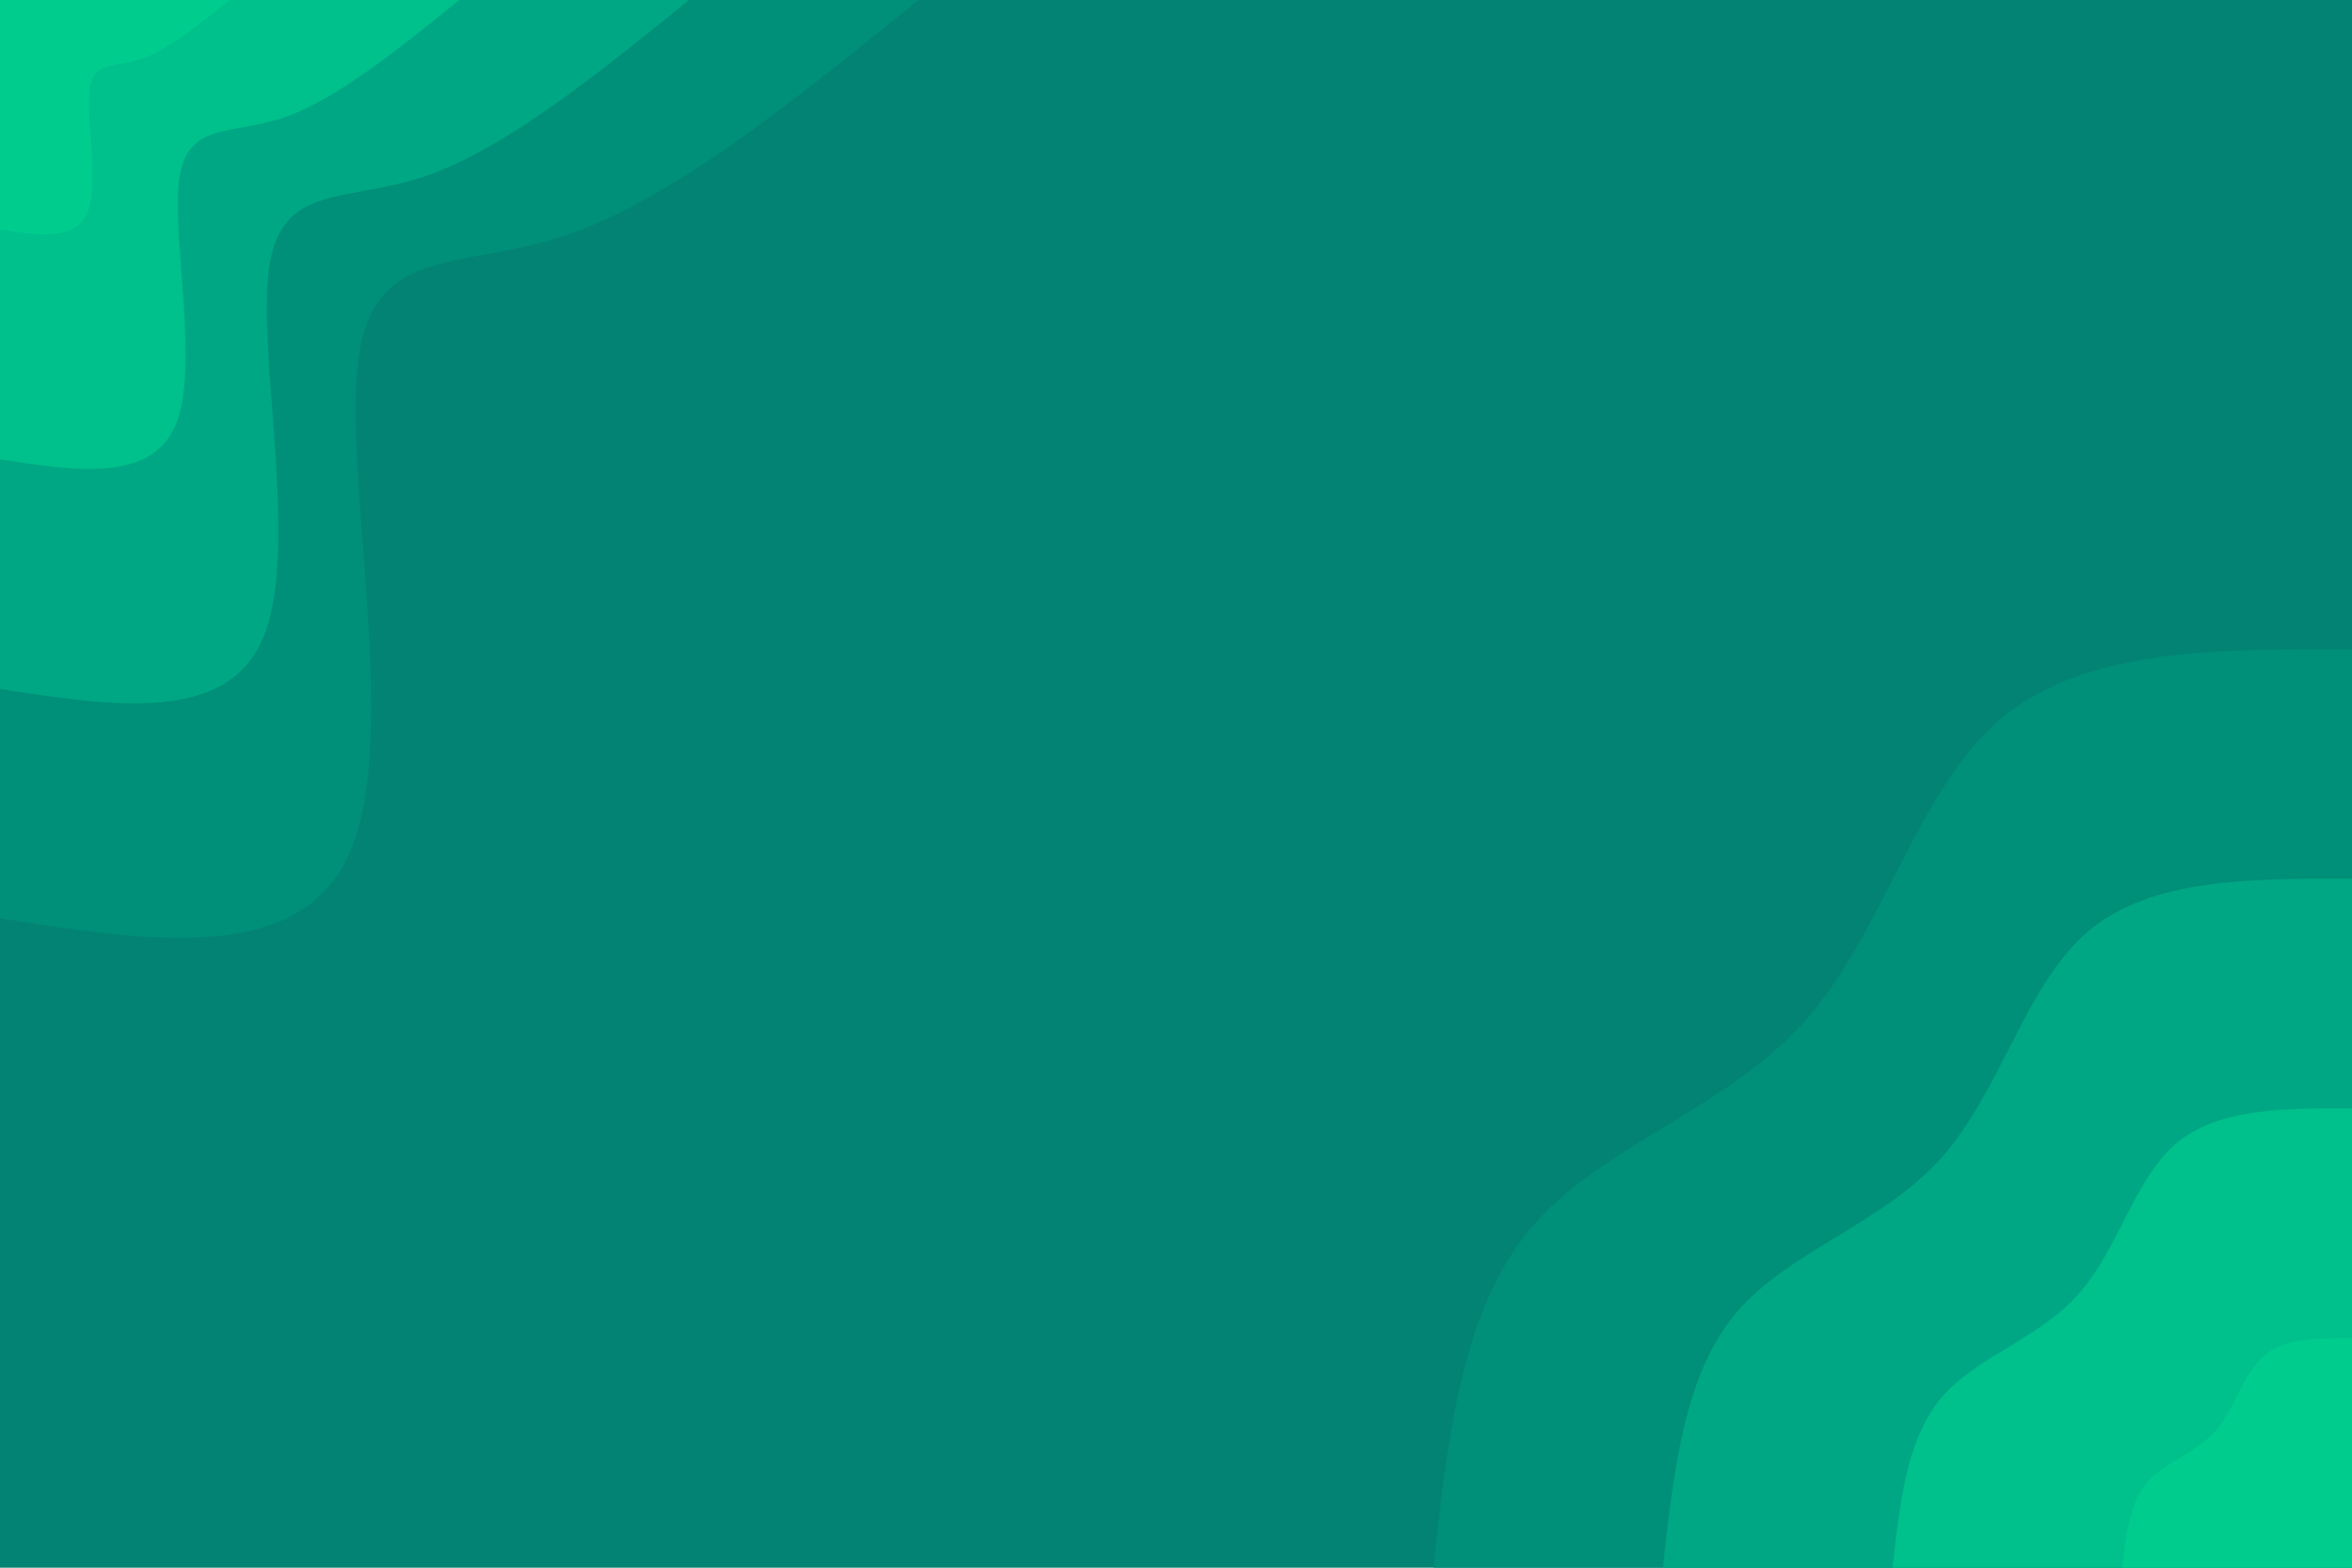 <svg id="visual" viewBox="0 0 900 600" width="900" height="600" xmlns="http://www.w3.org/2000/svg" xmlns:xlink="http://www.w3.org/1999/xlink" version="1.1"><rect x="0" y="0" width="900" height="600" fill="#038373"></rect><defs><linearGradient id="grad1_0" x1="33.3%" y1="100%" x2="100%" y2="0%"><stop offset="20%" stop-color="#00cc8e" stop-opacity="1"></stop><stop offset="80%" stop-color="#00cc8e" stop-opacity="1"></stop></linearGradient></defs><defs><linearGradient id="grad1_1" x1="33.3%" y1="100%" x2="100%" y2="0%"><stop offset="20%" stop-color="#00cc8e" stop-opacity="1"></stop><stop offset="80%" stop-color="#00b388" stop-opacity="1"></stop></linearGradient></defs><defs><linearGradient id="grad1_2" x1="33.3%" y1="100%" x2="100%" y2="0%"><stop offset="20%" stop-color="#009b7f" stop-opacity="1"></stop><stop offset="80%" stop-color="#00b388" stop-opacity="1"></stop></linearGradient></defs><defs><linearGradient id="grad1_3" x1="33.3%" y1="100%" x2="100%" y2="0%"><stop offset="20%" stop-color="#009b7f" stop-opacity="1"></stop><stop offset="80%" stop-color="#038373" stop-opacity="1"></stop></linearGradient></defs><defs><linearGradient id="grad2_0" x1="0%" y1="100%" x2="66.7%" y2="0%"><stop offset="20%" stop-color="#00cc8e" stop-opacity="1"></stop><stop offset="80%" stop-color="#00cc8e" stop-opacity="1"></stop></linearGradient></defs><defs><linearGradient id="grad2_1" x1="0%" y1="100%" x2="66.7%" y2="0%"><stop offset="20%" stop-color="#00b388" stop-opacity="1"></stop><stop offset="80%" stop-color="#00cc8e" stop-opacity="1"></stop></linearGradient></defs><defs><linearGradient id="grad2_2" x1="0%" y1="100%" x2="66.7%" y2="0%"><stop offset="20%" stop-color="#00b388" stop-opacity="1"></stop><stop offset="80%" stop-color="#009b7f" stop-opacity="1"></stop></linearGradient></defs><defs><linearGradient id="grad2_3" x1="0%" y1="100%" x2="66.7%" y2="0%"><stop offset="20%" stop-color="#038373" stop-opacity="1"></stop><stop offset="80%" stop-color="#009b7f" stop-opacity="1"></stop></linearGradient></defs><g transform="translate(900, 600)"><path d="M-351.5 0C-346.2 -49.3 -340.8 -98.6 -314.1 -130.1C-287.5 -161.6 -239.6 -175.3 -209.3 -209.3C-179.1 -243.3 -166.5 -297.7 -134.5 -324.8C-102.6 -351.9 -51.3 -351.7 0 -351.5L0 0Z" fill="#008f79"></path><path d="M-263.7 0C-259.6 -37 -255.6 -74 -235.6 -97.6C-215.6 -121.2 -179.7 -131.5 -157 -157C-134.3 -182.5 -124.9 -223.3 -100.9 -243.6C-76.9 -263.9 -38.5 -263.8 0 -263.7L0 0Z" fill="#00a784"></path><path d="M-175.8 0C-173.1 -24.7 -170.4 -49.3 -157.1 -65.1C-143.7 -80.8 -119.8 -87.6 -104.7 -104.7C-89.5 -121.7 -83.2 -148.8 -67.3 -162.4C-51.3 -175.9 -25.6 -175.9 0 -175.8L0 0Z" fill="#00c08b"></path><path d="M-87.9 0C-86.5 -12.3 -85.2 -24.7 -78.5 -32.5C-71.9 -40.4 -59.9 -43.8 -52.3 -52.3C-44.8 -60.8 -41.6 -74.4 -33.6 -81.2C-25.6 -88 -12.8 -87.9 0 -87.9L0 0Z" fill="#00cc8e"></path></g><g transform="translate(0, 0)"><path d="M351.5 0C304.5 38.1 257.4 76.2 217.1 89.9C176.8 103.7 143.2 93.1 137.2 137.2C131.2 181.2 152.8 279.9 134.5 324.8C116.3 369.6 58.1 360.6 0 351.5L0 0Z" fill="#008f79"></path><path d="M263.7 0C228.4 28.6 193.1 57.1 162.8 67.4C132.6 77.8 107.4 69.8 102.9 102.9C98.4 135.9 114.6 210 100.9 243.6C87.2 277.2 43.6 270.4 0 263.7L0 0Z" fill="#00a784"></path><path d="M175.8 0C152.2 19 128.7 38.1 108.6 45C88.4 51.8 71.6 46.6 68.6 68.6C65.6 90.6 76.4 140 67.3 162.4C58.1 184.8 29.1 180.3 0 175.8L0 0Z" fill="#00c08b"></path><path d="M87.9 0C76.1 9.5 64.4 19 54.3 22.5C44.2 25.9 35.8 23.3 34.3 34.3C32.8 45.3 38.2 70 33.6 81.2C29.1 92.4 14.5 90.1 0 87.9L0 0Z" fill="#00cc8e"></path></g></svg>